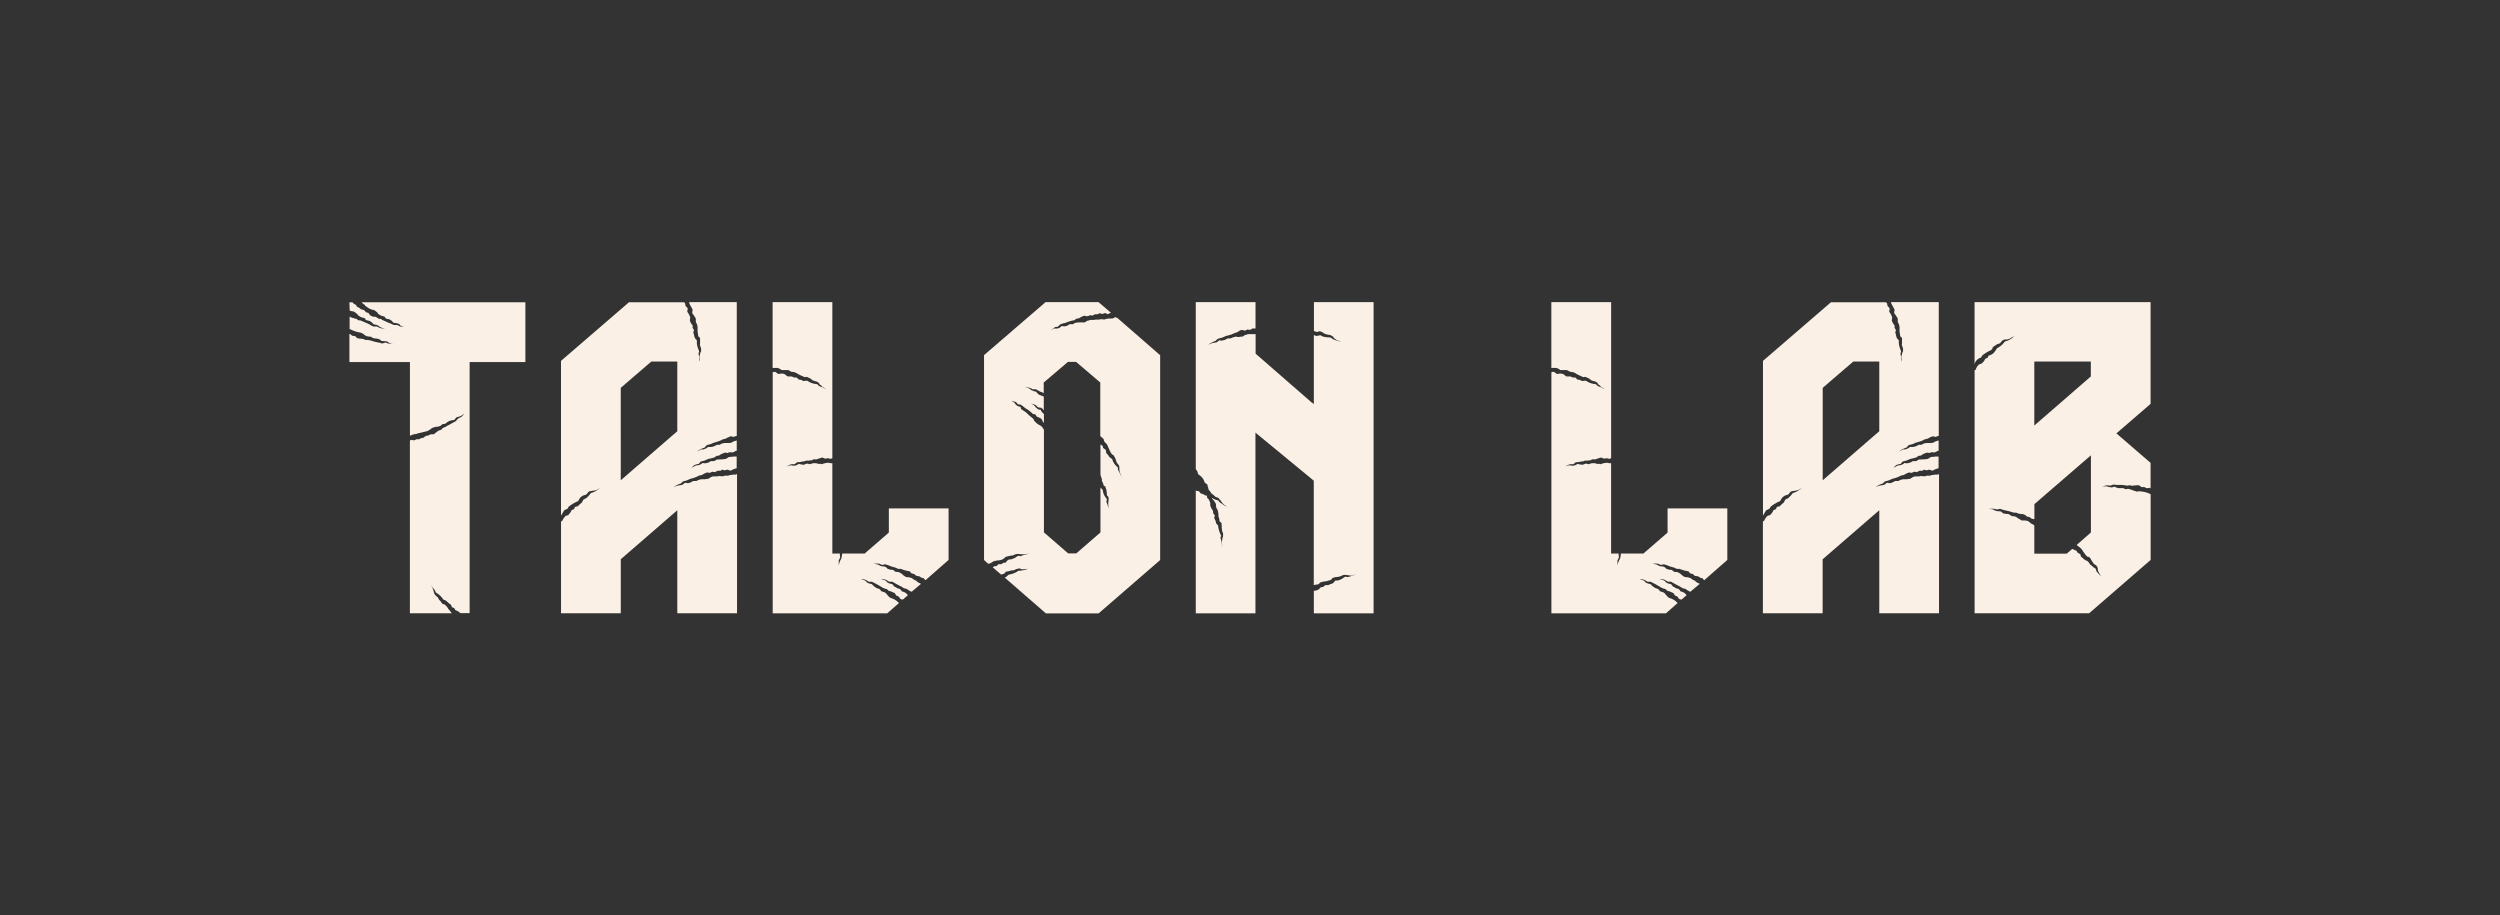<svg id="Full_Logo" data-name="Full Logo" xmlns="http://www.w3.org/2000/svg" viewBox="0 0 1024 374.96"><rect x="0" y="0" width="1024" height="374.96" fill="#333333" stroke="none"/><defs><style>.cls-1{fill:linen;}</style></defs><path class="cls-1" d="M143.12,123.83h1.31l.3.44a7.89,7.89,0,0,0,1,.58l.58.87c.29.15.58.15.73.3l.87.72h.29c.29.15.58.15.88.29s.43.44.72.73.73.29,1.17.44a2.52,2.52,0,0,0,1.75,1.46c.43.14.87,0,1.16.14a5.35,5.35,0,0,1,1.17.73c.29.15.73,0,1,.15a7,7,0,0,0,1,.58l1,.44.87.43a11.17,11.17,0,0,1,2.33,1h1.46l1.16.58c.73.15,1.46.15,2.19.3a7.55,7.55,0,0,1-1.9-.59c-.29-.14-.43-.58-.72-.73a5.92,5.92,0,0,0-2.19-.43l-.87-.88a2.44,2.44,0,0,0-1-.58c-.29-.14-.73-.14-1.17-.29s-.43-.73-.87-.87a10.5,10.5,0,0,0-1.17-.29,6.13,6.13,0,0,0-1-.59c-.29-.14-.43-.58-.72-.87l-1.17-.88a5.92,5.92,0,0,1-3.2-1.45l-.44-.29c-.15-.15-.15-.29-.29-.44a6,6,0,0,1-1-.73s0-.14-.29-.29h67.14V148.3H192.36V251.13h-3.79a5.18,5.18,0,0,0-1.89-1.16c-.3-.15-.44-.58-.59-.87a8.83,8.83,0,0,1-1-.44,7,7,0,0,0-.43-1,8.54,8.54,0,0,1-1.75-1.46,3.56,3.56,0,0,0-1.31-.58,4.62,4.62,0,0,0-.73-1,6.54,6.54,0,0,0-1-1,6.61,6.61,0,0,0-1.31-.87l-.44-1c-.29-.29-.44-.59-.73-.88a11.79,11.79,0,0,0-1.31-1.45c0-.15,0-.15-.14-.3a11.57,11.57,0,0,1,1.16,1.61,10.28,10.28,0,0,1,.44,1.16c.14.29.14.73.29,1.17l.58.87.88.73c.29.29.29.73.58,1a12.29,12.29,0,0,1,1.31,1.6c.15.29.58.15.87.29a7.22,7.22,0,0,1,1.46,1.61,1.44,1.44,0,0,0,.58.72,2.15,2.15,0,0,0,.44.59,2.62,2.62,0,0,0,.58.72H167.89V180.49c.14-.15.29-.15.43-.29h.44a2.23,2.23,0,0,0,1,.14l.87-.43h1.17c.14-.15.44-.29.58-.44.44,0,.73-.14,1-.14a12.06,12.06,0,0,1,1-.73,1.78,1.78,0,0,1,.87-.15,9.35,9.35,0,0,1,1.31-.58h1.17a16.89,16.89,0,0,1,1.89-1.46l1.17-.43c.29-.3.44-.59.73-.73l1-.44c.43-.15.58-.44,1-.58l.87-.44c.73-.44,1.6-.87,2.33-1.31.29-.29.58-.73.87-1a8,8,0,0,1,1.17-.58,5.21,5.21,0,0,0,1.46-1.61,5.34,5.34,0,0,1-2.48,1.46,1.32,1.32,0,0,0-1,.44c-.29.29-.44.58-.73.87a4.9,4.9,0,0,0-3.35,1.31,1.39,1.39,0,0,1-1,.29,1.5,1.5,0,0,0-1,.59c-.29.29-.73.29-1,.43a3.48,3.48,0,0,1-1.16.15c-.58.15-1,.29-1.46.44a9.89,9.89,0,0,1-2,1.31c-.43.14-.73.14-1.16.29l-3.06.73c-.15.14-.15.14-.29.14a6,6,0,0,0-2.19.59c-.14,0-.29.14-.43.14V148.3H143.12V136.79h.29a5.41,5.41,0,0,0,.88.73l1.16.15.88.87c.29,0,.73.15,1.16.15l1.17.14c.44.15.73.29,1.16.44h1a12.67,12.67,0,0,1,2.19.58l1.89.44a5,5,0,0,1,1.6.44c.44-.15.88-.29,1.46-.44a9.8,9.8,0,0,0,1.17.44,10.71,10.71,0,0,0,2.18-.15,4.19,4.19,0,0,1-1.89-.14c-.29-.15-.59-.44-.88-.59-.14,0-1.16-.14-1.45-.14h-.73c-.29-.15-.58-.59-1-.73a2.69,2.69,0,0,0-1.17-.29l-1.16-.15a3.54,3.54,0,0,1-1-.58l-1.17-.15a2.11,2.11,0,0,1-1-.29,2.69,2.69,0,0,1-1-.73,5.2,5.2,0,0,0-1.31-.58,12.9,12.9,0,0,1-3.35-1,8.12,8.12,0,0,0-1-.44v-5.24c0,.15.15.15.15.29.44.15.73.29,1.16.44h.3a2.13,2.13,0,0,0,.87.29c.44,0,.73.44,1,.58s.73,0,1,.15c.73.29,3.49,1.45,3.93,1.75a4.53,4.53,0,0,0,1.46.72h1.31a8.27,8.27,0,0,1,1.16.59,11.75,11.75,0,0,0,2.19.29,14,14,0,0,1-1.89-.58,2.56,2.56,0,0,1-.73-.59,4.74,4.74,0,0,0-2-.58l-.88-.87a3.69,3.69,0,0,0-1-.59,10.85,10.85,0,0,1-1.16-.29c-.44-.14-.44-.73-.87-.87s-.88-.15-1.17-.29a7,7,0,0,1-1-.58c-.29-.15-.44-.44-.73-.73a7.39,7.39,0,0,0-1.31-1c-.29-.15-.87-.15-1.31-.29-.15,0-.29-.15-.44-.15Z"/><path class="cls-1" d="M289.51,182.31c.59-.14,1.17-.29,1.61-.43s.58-.29,1-.44.58-.15.86-.29l1-.29a8.47,8.47,0,0,0,2-.88l1.17-.29c.43-.14.73-.43,1.16-.58s.73-.29,1-.44c.43.15.73.15,1.15.29a13.75,13.75,0,0,1,1.32-.43V123.76H282.23c0,.14.15.43.15.58.43.87.87,1.6,1.31,2.48,0,.43-.15.87-.15,1.45a19.84,19.84,0,0,1,1.46,2.19v1.45a4.44,4.44,0,0,1,.73,2.77v.88c0,.43.14.87.14,1.16s.15.73.15,1l.73.73v2c0,.44-.15.87,0,1.16a4,4,0,0,1,.43,2.19c-.14.44-.43.73-.43,1.16s-.29.73-.29,1.17.14,1.31.14,1.89c-.29-.29-.29-1.74-.29-2.18,0-.29-.29-.73-.15-1.17a2.41,2.41,0,0,0,.15-1,10.75,10.75,0,0,1-.87-2.91v-1.31c-.3-.44-.73-.73-.88-1.17-.29-.72-.29-1.45-.58-2a10.85,10.85,0,0,1,.29-1.16,2.93,2.93,0,0,1-.58-.87c0-.44.14-.88-.15-1.17a4.52,4.52,0,0,1-1-2,3.12,3.12,0,0,0,.15-1.16,7.67,7.67,0,0,0-1.17-2.19c0-.44.15-.87.15-1.46l-.88-1c-.14-.43,0-1-.43-1.31l-.29-.14H257.61l-27.82,24v63.37L231.1,209c.44-.15.88-.44,1.31-.58.3-.44.44-.88.88-1.17a19.52,19.52,0,0,1,2.91-1.75,1.13,1.13,0,0,0,.88-.72,3.72,3.72,0,0,1,2-1.9c.44-.14.88-.14,1.17-.43s.44-.59.73-.88a1.59,1.59,0,0,1,1-.44,13.62,13.62,0,0,0,2.33-.43c.46-.24.94-.57,1.41-.84-.63.61-2.61,2-3.6,2a14.57,14.57,0,0,1-2,2.19l-1.16.58a10.24,10.24,0,0,1-.73,1.31,16.57,16.57,0,0,0-1.6,1.46,3.35,3.35,0,0,0-1.17.29c-.14.29-.14.73-.43.87s-.88.29-1,.59a3.72,3.72,0,0,1-.59,1l-.72.87c-.44.15-.88.15-1.17.44a7,7,0,0,0-1.31,2,.56.56,0,0,0-.44.14V251.2h24.47V229.07L277.42,209V251.2h24.47V194.11a1.09,1.09,0,0,1-.59.29h-1.15a2.46,2.46,0,0,1-1,.15c-.43,0-.88.44-1.3.29h-1c-.73.44-1.6.15-2.47.15a2.57,2.57,0,0,1-1,.14h-1.16a2.75,2.75,0,0,0-1,.29c-.44.3-.73.44-1.17.73-.58,0-1,.15-1.46.15h-1.16a5.46,5.46,0,0,0-2.19.73H284c-.44.14-.73.43-1.17.58a2.79,2.79,0,0,1-1.16.29c-.29,0-.73-.15-1.17-.15a2.71,2.71,0,0,1-1.89,1,6.83,6.83,0,0,0-2.77.88,8.66,8.66,0,0,1,3.06-1.6l.87-.88a8,8,0,0,0,2.63-.87c.29-.15.58-.15.87-.29l1-.29a9,9,0,0,0,2-.88l1.31-.29a8.65,8.65,0,0,1,2-1c.44,0,.87.15,1.17.15.43-.15.71-.44,1.16-.44.28,0,.73.14,1,.14a4.6,4.6,0,0,1,1.18-.58h1a2.42,2.42,0,0,0,.72-.44l1,.3a9.72,9.72,0,0,0,1-.3c.59.15,1,.3,1.46.44a8.8,8.8,0,0,1,2.47-1V187h-1.17l-1.16.14a2,2,0,0,0-1,.15c-.45.29-.89.58-1.18.72-.58,0-1,.15-1.59.15h-1c-.44.15-.88,0-1.17.15s-.73.58-1.16.58h-1.17a6.16,6.16,0,0,1-1,.58l-1.16.29a3.36,3.36,0,0,1-1.17-.14,3.8,3.8,0,0,1-2.47,1,.55.55,0,0,0-.44.14l-1.75.88c.58-.44,1-1.17,1.75-1.31a4.14,4.14,0,0,1,1.31-.3,7.1,7.1,0,0,1,.87-1c.59-.14,1.17-.29,1.61-.43s1.16-.59,1.89-.73a12.33,12.33,0,0,0,2.18-.58c.44-.15.44-.59.87-.59a1.77,1.77,0,0,0,1.17-.29,3.9,3.9,0,0,1,1-.58l1.18-.44c.43,0,.73.15,1.15.15a1.57,1.57,0,0,1,1.18-.29c.28.14.73,0,1,0,.44-.15.73-.44,1.16-.59h.3v-4.22a5.92,5.92,0,0,0-2.19.87,5.28,5.28,0,0,1-1.46.15h-1.15a3.91,3.91,0,0,0-2.19.73h-1.17a5,5,0,0,1-3.49.87c-.29.15-.58.44-.87.59a7,7,0,0,0-1,.43h-1l-1.75.88a9,9,0,0,1,3.06-1.61Zm-43.66,17.48.26-.14C246,199.77,246,199.79,245.85,199.79Zm31.57-23.16-23.16,20.1V158.86l12.53-10.78h10.63Z"/><path class="cls-1" d="M340.93,123.76V187.7c-.29,0-.44.15-.73.29-.29-.14-.58-.14-.88-.29-.58,0-1,.15-1.45.15a6.87,6.87,0,0,0-1-.44,14.57,14.57,0,0,0-2.33.73h-1.31l-.88.44h-.87a.53.53,0,0,1-.29.14,3.26,3.26,0,0,0-1.17,0,2,2,0,0,1-.87.29,2.78,2.78,0,0,0-1,.15,5.68,5.68,0,0,1-1.6.14c-.44.29-.73.59-1.17.88a3.84,3.84,0,0,0-1.31,0,4.65,4.65,0,0,0-1.89,1,4.12,4.12,0,0,1,1.89-.59c.29,0,.58.15.88.15a3.07,3.07,0,0,0,2.18-.73s1.31.29,1.46.29.58.15.87,0,.73-.29,1.17-.43l1.16.29a.53.53,0,0,1,.44-.15c.29-.14.43-.14.73-.29h1.16a2.81,2.81,0,0,1,1,.29h.73a1.08,1.08,0,0,1,.73.15,7.67,7.67,0,0,1,2.47-.59,2.41,2.41,0,0,1,1,.15h.88v37h3.2l-.14.14c0,.58.14,1,.14,1.46a7.75,7.75,0,0,1-.58,1.16v2.19a7.86,7.86,0,0,1,1-2.77c.14-.29.14-.58.29-1a3.48,3.48,0,0,1,.15-1.16h9.17l9.91-8.6v-9.9h24.47v21.12l-9.47,8.3a4,4,0,0,1-.73-.87,1.78,1.78,0,0,1-.87-.15l-.88-.58c-.43,0-.72-.15-1.16-.15-.29-.14-.44-.43-.73-.58a2.77,2.77,0,0,0-1.31-.44,4,4,0,0,1-.73-.87,15,15,0,0,1-3.64-1h-1a3,3,0,0,1-1-.44l-1-.29c-.29-.14-.73-.14-1-.29a16.29,16.29,0,0,0-2.48-.87c-.43.14-.87.14-1.31.29a4.87,4.87,0,0,0-1.31-.58h-2.18c.73.14,1.31.29,2,.43l.73.44a2.76,2.76,0,0,0,1,.29,2.25,2.25,0,0,1,2,.87c.3.3.88.3,1.17.44s.87,0,1.16.15c.44.14.59.58,1,.73s.73,0,1.17.14a4.11,4.11,0,0,1,1.89,1.17,7.43,7.43,0,0,0,1.31.87,6.59,6.59,0,0,1,2.33.44l1,.73c.3.14.59.14.88.43a2.64,2.64,0,0,0,1,.73l.87.44-3.79,3.2a1.06,1.06,0,0,1-.72-.29,5,5,0,0,1-1.17-.73,2.15,2.15,0,0,0-1-.29c-.29,0-.58-.29-.87-.44a9.5,9.5,0,0,0-1-.58c-1.17-.58-2.19-1.16-3.21-1.75h-1.31c-.43-.29-.73-.43-1.16-.72a9,9,0,0,0-2.19-.44c.58.29,1.31.44,1.9.73.29.14.43.43.72.72a4.48,4.48,0,0,0,.88.44,10.85,10.85,0,0,0,1.16.29c.29.29.44.59.73.88s.73.29,1,.58.73.29,1.17.44a1.67,1.67,0,0,1,.87.87c.15.29.73.29,1,.44a3.52,3.52,0,0,1,1.6,1.31l-2,1.75a1.78,1.78,0,0,1-.87-.15c-.44-.14-.44-.58-.73-.87a3,3,0,0,0-1.16-.59l-.59-1-1-.43a5.61,5.61,0,0,0-1.16-.44c-.44,0-.73-.44-1-.73l-1-.29a6,6,0,0,1-1-.44,39.9,39.9,0,0,0-4.23-2.33h-1.31a7.83,7.83,0,0,0-1.16-.72,7.74,7.74,0,0,0-2-.44c.58.29,1.17.44,1.75.73.29.14.43.43.73.72s.58.3,1,.44.72.15,1,.29l.88.88.87.58a6.59,6.59,0,0,0,1.17.44c.44.14.58.58.87.87s.73.29,1.17.44a2.93,2.93,0,0,1,.87.58l.73.87a3.92,3.92,0,0,0,1.16,1,6.47,6.47,0,0,1,3.06,1.75l.3.29-4.81,4.23h-46.9V152.45c.29,0,.43-.14.73-.14h.29c.29.14.58.43.87.58l.15.14.14.15c.44,0,.88-.15,1.31-.15a2.51,2.51,0,0,1,2.19.88,1.39,1.39,0,0,0,1,.29h1.16a7.37,7.37,0,0,0,1,.44h1l.88.87a2.37,2.37,0,0,1,1,.15l1,.43a5.72,5.72,0,0,1,1.46-.14,7.72,7.72,0,0,0,2.48,1.16c.58.15,1.16.15,1.6.29l.73.73c.43.15.73.29,1.16.44l1.75.87a6.22,6.22,0,0,0-1.46-.87c-.29-.15-.43-.73-.87-.87s-.44-.59-.73-.88a2.28,2.28,0,0,0-1-.58c-.29-.15-.73-.15-1-.29a2.35,2.35,0,0,1-1-.59,2.38,2.38,0,0,0-1-.58l-.87-.43c-.29,0-.58.14-.87.14-.59-.29-1.32-.58-1.9-.87l-.87-.44a4.32,4.32,0,0,0-2.62-.87c-.44-.29-.88-.44-1.31-.73H320.1a3.09,3.09,0,0,0-2.48-.88h-1.16V123.76Z"/><path class="cls-1" d="M457.6,130.17a2.13,2.13,0,0,1-.87-.29c-.15.14-.44.29-.59.43a.51.51,0,0,0-.43.15h-1.9a.49.49,0,0,1-.29.14,2.64,2.64,0,0,0-1.16.3l-1.17-.15c-.44,0-.73.15-1.31.15h-1.17a2.55,2.55,0,0,1-1,.14h-1.16c-.29.15-.44.15-.73.29h-.29a5.35,5.35,0,0,0-1.17.73h-2.62c-.43,0-.73.15-1.16.15s-.73.43-1,.58h-1.17c-.44,0-.73.29-1.16.58a10.5,10.5,0,0,1-1.17.29c-.29.15-.73-.14-1.16-.14-.3.29-.59.43-.88.73s-.73.14-1,.29a2.48,2.48,0,0,1-1,0c-.58,0-1.16.58-1.75.87L432,134.1c.29-.29.88-.15,1.31-.29.3-.29.59-.58.88-.88a8.35,8.35,0,0,1,1.75-.58,2,2,0,0,0,.87-.29l.87-.29a11.82,11.82,0,0,1,2.19-.58c.44,0,.58-.44.87-.59.44-.14.88-.14,1.31-.29a7.55,7.55,0,0,1,1-.58,9.8,9.8,0,0,1,1.17-.44c.29.15.73.15,1,.29a.9.9,0,0,1,.58-.14c.15-.15.44-.15.58-.29a3.36,3.36,0,0,1,1.17.14c.14-.14.29-.29.44-.29s.43-.29.58-.29h1l.87-.44a1.94,1.94,0,0,0,2,0c.44-.14.88.29,1.31.44a5.16,5.16,0,0,1,1.31-.58l-5.1-4.37h-21.7l-25.2,21.7v83.9l1.75,1.6c.29-.14.58-.14.87-.29a5.29,5.29,0,0,0,1.17-.72,10.71,10.71,0,0,1,2.33-.44,3.8,3.8,0,0,0,2.62-1.31,2,2,0,0,1,.88-.29l1.16-.29c.44-.15.87,0,1.17-.15a3.74,3.74,0,0,1,2.18-.58c.29,0,.73.14,1.17.14a11,11,0,0,0,3.06-.29l-.3.15-1.74.43a11.91,11.91,0,0,0-1.17.44c-.44.15-.73-.14-1.16-.14l-1.32.87c-.43.29-.87.29-1.31.58l-1.31.15a3.51,3.51,0,0,0-1,1c-.29.44-.73.15-1,.3a5.87,5.87,0,0,0-1,.58H409c-.29.15-.44.44-.73.73-.44,0-.73.15-1.17.15l-.43.42,3.35,2.92c.14,0,.29,0,.29-.14a1.57,1.57,0,0,0,1.6-1,10.63,10.63,0,0,0,2-.44,3.77,3.77,0,0,1,1.17-.14,2.12,2.12,0,0,0,1-.45c.43-.14.72-.14,1.16-.28s.73.14,1.17.28.72,0,1.16,0A11.62,11.62,0,0,1,421,233a9.83,9.83,0,0,1-3.84.77,8.64,8.64,0,0,1-2.63,1.31l-1.31.29a6.61,6.61,0,0,0-1,.88c-.29.14-.43.29-.73.29l16.9,14.7H450l25.2-21.84v-83.9Zm1,63.51a7,7,0,0,0-.58-1,2.8,2.8,0,0,1-.15-1.17l-1-1a6.61,6.61,0,0,1-.87-1.31,4.81,4.81,0,0,1-.44-1.17,8.47,8.47,0,0,1-1.17-.87l-.58-.87a4.05,4.05,0,0,1-.73-.88c0-.43-.14-.73-.14-1.16-.29-.15-.58-.44-.88-.58s-.29-.73-.43-1-.59-.44-.88-.59V194.4c.15.59.29,1,.44,1.46a2.1,2.1,0,0,1,.15,1c0,.29.29.58.43,1a7.34,7.34,0,0,1,.29,1,3.33,3.33,0,0,0,.73.44,2.86,2.86,0,0,0,.29,1,11,11,0,0,1,.3,2.33c0,.43.43.58.58.87a3.36,3.36,0,0,1,.14,1.17c0,.29-.14.72-.14,1.16v1.17l.2,1.32c-.14-.49-.37-1-.49-1.47s-.29-.73-.44-1.16.15-.73.15-1.17l-.88-1.31a5,5,0,0,1-.58-1.31c-.15-.44-.15-.88-.29-1.31l-.88-.88v18.36l-9.9,8.59H437.5l-9.91-8.59V175.9c-.14,0-.14-.14-.29-.29a2.86,2.86,0,0,0-1.46-1.45,8.38,8.38,0,0,1-1.16-.73l-1-1c-.29-.29-.29-.88-.58-1l-.88-.73a19.65,19.65,0,0,1-1.74-1.6,20.23,20.23,0,0,0-1.9-1.31c-.44-.15-.44-.73-.58-1.17a2.76,2.76,0,0,1-2-1c-.15-.14-.29-.43-.58-.73a3.79,3.79,0,0,0-1-.58v-.14c.43.14.87.29,1.45.43s.59.59,1,.88.88.14,1.31.29l1.32,1a2.45,2.45,0,0,0,.72.58,11.56,11.56,0,0,1,2.63,2,1.07,1.07,0,0,0,.87.29c.58,0,.58.73,1,1a6.87,6.87,0,0,0,1,.44,2.45,2.45,0,0,1,1,.73c.29.29.29.72.44,1,.14.14.29.29.43.29v-3.5c-.29-.29-.43-.44-.73-.73a2.38,2.38,0,0,1-.58-1c-.44-.14-.87,0-1.16-.29l-.88-.73c-.14-.14-.29-.43-.58-.72a9.92,9.92,0,0,0-1.6-1c.58.29,1.31.43,2,.72.43.15.58.59,1,.88s.87.14,1.31.29.73.58,1.16,1V162.5l-.14-.14c-.44-.15-.73-.29-1.17-.44a2.94,2.94,0,0,1-1.75-1.46,10.85,10.85,0,0,1-1.16-.29c-.29-.14-.73-.29-1-.43a3.33,3.33,0,0,0-.73-.59c-.58-.29-1.16-.43-1.75-.72.59.14,1.31.29,2,.43a8.44,8.44,0,0,1,1.17.59h1.31c.58.29,1,.58,1.6.87a2.13,2.13,0,0,0,.87.29,3.33,3.33,0,0,0,.73.44v-4.37l9.91-8.45h3.35l9.9,8.45v22c.15,0,.15.15.29.15a7.1,7.1,0,0,0,1,.87c.15.44.3.88.44,1.31a6.54,6.54,0,0,1,1,1c.15.15.15.44.29.59s.15.43.29.72.29.59.44.88a5.86,5.86,0,0,0,.44,1l.58.87.73.44.44.87c.14,0,.14.15.14.15l.15.43a.57.57,0,0,1,.14.44l.44,1.17.73.87a2.15,2.15,0,0,1,.29,1v1.17a10.85,10.85,0,0,0,.29,1.16,10.68,10.68,0,0,1,.58,1.6Z"/><path class="cls-1" d="M454.25,208.68V209l-.09-.57A1.31,1.31,0,0,1,454.25,208.68Z"/><path class="cls-1" d="M562.62,123.76V251.21H538.15V242c.43,0,.73-.14,1-.14a8.83,8.83,0,0,0,1-.44l.43-.44c.15-.14.3-.29.44-.44.29,0,.73-.14,1-.14a4,4,0,0,1,.87-.73h1.17a6.87,6.87,0,0,1,1-.44c.29-.14.73-.14,1-.43a7.1,7.1,0,0,0,.87-1,4.68,4.68,0,0,0,2.77-.73l1.31-.88c.44,0,.73.3,1.17.15s.72-.15,1-.29a9.11,9.11,0,0,1,1.89-.58.48.48,0,0,1,.29-.15c-.73.15-1.31.29-1.89.44a2.78,2.78,0,0,1-1.17-.15c-.43,0-.87-.14-1.31-.14a2.57,2.57,0,0,0-1,.14,6.45,6.45,0,0,1-2.18.73,4.66,4.66,0,0,0-2,.44,2.91,2.91,0,0,0-.59.73c-.29,0-.72.29-1,.29s-.73.29-1,.29a11.36,11.36,0,0,0-2.33.43c-.44.3-.73.88-1.17.88a1.9,1.9,0,0,0-.87.14,1.54,1.54,0,0,0-.73.15V196.88l-23.89-19.67v74H489.79v-50.4l.29.29a2.41,2.41,0,0,1,1,.15,4,4,0,0,1,.73.87c.44.15.73.15,1,.29a.43.43,0,0,0,.29.15c.29.14.44.29.73.43h.58v.88c.29.29.73.58.87,1a8.12,8.12,0,0,0,.44,1v1.31a6.87,6.87,0,0,1,.44,1c.14.29.44.58.58.87a2.78,2.78,0,0,1,.15,1.17c.29.29.43.58.73.87-.15.29-.15.73-.3,1a8.12,8.12,0,0,0,.44,1,.53.53,0,0,1,.15.44,1.13,1.13,0,0,1,.14.73c.29.29.58.72.88,1a10.87,10.87,0,0,0,1.31,4.22c-.15.29-.44.73-.29,1a10.39,10.39,0,0,1,.58,3.06.49.49,0,0,1,.14.29,9.3,9.3,0,0,1-.14-1.89c0-.44.14-.88.14-1.17,0-.44.3-.87.3-1.16v-1.17c-.15-.29-.3-.73-.44-1a2.73,2.73,0,0,0-.15-1.16c0-.44.15-.88,0-1.17s.15-.87-.14-1-.44-.44-.73-.58a4.66,4.66,0,0,0-.44-2,7.27,7.27,0,0,0-.29-2.48c-.15-.43-.44-.73-.58-1.16s-.15-1-.15-1.46a7.62,7.62,0,0,0-1.6-2.18V204c.44.15.73.44,1.17.59s1,.29,1.45.43c.29.3.29.73.73.88s.58.43.87.58c.59.44,1.17.73,1.61,1a.52.52,0,0,1,.29.15c-.44-.44-1-.73-1.46-1.17a4,4,0,0,1-.73-.87,18,18,0,0,0-1.45-1.75c-.44-.15-.88-.15-1.17-.44a16.11,16.11,0,0,0-1.75-1.46c0-.14-.14-.29-.14-.43-.29-.29-.59-.73-.88-1a1.36,1.36,0,0,0-.14-.73.53.53,0,0,0-.15-.44c-.14-.29,0-.72-.29-1a6,6,0,0,1-1-.72c0-.15-.14-.3-.14-.59-.15-.14-.15-.29-.3-.58a7.77,7.77,0,0,0-1-1.31c-.43-.29-.72-.58-1.16-.87l-.44-1.32a2.45,2.45,0,0,0-.58-.72V123.76h24.47v10.78h-1.17c-.14,0-.29.14-.43.29a.73.73,0,0,0-.58.29c-.44,0-.73-.15-1.17-.15-.15.15-.44.15-.58.29s-.29.15-.58.15c-.3-.15-.73-.15-1-.29-.44.14-.88.14-1.17.44a3.79,3.79,0,0,1-1,.58,14.14,14.14,0,0,0-2.18.87c-.3.15-.73.15-1,.29s-.73.15-1.17.3-1.31.58-1.75.72-1.16.29-1.6.44a6.15,6.15,0,0,0-1,.87,12.44,12.44,0,0,0-3.06,1.61c.58-.29,1.17-.44,1.75-.73.29-.15.73,0,1-.15s.73,0,1-.29.58-.44.87-.73a1.75,1.75,0,0,0,1.17.15c.44-.15.87-.15,1.16-.29s.73-.44,1.17-.59h1.16a6.55,6.55,0,0,1,2.19-.72c.44,0,.73.29,1.16.14a5.17,5.17,0,0,1,1.46-.14c.44-.29.73-.44,1.17-.73h.29c.29-.15.58-.15.73-.29h3.2v8L537.42,165h.15l.58.58V137.3h.29c.29.15.73.44,1,.3s.87-.15,1.46-.3a2.83,2.83,0,0,0,1.16.59c.44.14,1,.14,1.46.29a6.79,6.79,0,0,1,1.6.14c.29.15.58.44.87.59s.73.29,1,.43a9.23,9.23,0,0,1,1.9.59h.29c-.59-.3-1.17-.44-1.75-.73a6,6,0,0,1-1-.73c-.29-.29-.44-.73-.87-.87a3.09,3.09,0,0,0-1-.44,6.15,6.15,0,0,1-2.19-.58c-.29-.15-.73-.59-1-.59a1.47,1.47,0,0,0-1.75,0,2.67,2.67,0,0,1-1-.29.53.53,0,0,1-.43-.14v-11.8Z"/><path class="cls-1" d="M659.92,123.76V187.7c-.29,0-.44.15-.73.29-.29-.14-.58-.14-.88-.29-.58,0-1,.15-1.45.15a6.87,6.87,0,0,0-1-.44,14.57,14.57,0,0,0-2.33.73H652.2l-.88.44h-.87a.53.53,0,0,1-.29.14,3.26,3.26,0,0,0-1.17,0,2,2,0,0,1-.87.29,2.78,2.78,0,0,0-1,.15,5.68,5.68,0,0,1-1.6.14c-.44.29-.73.59-1.17.88a3.84,3.84,0,0,0-1.31,0,4.65,4.65,0,0,0-1.89,1,4.12,4.12,0,0,1,1.89-.59c.29,0,.58.15.87.15a3.08,3.08,0,0,0,2.19-.73s1.31.29,1.46.29.58.15.87,0c.44-.14.73-.29,1.17-.43l1.16.29a.53.53,0,0,1,.44-.15c.29-.14.43-.14.73-.29h1.16a2.81,2.81,0,0,1,1,.29h.73a1.08,1.08,0,0,1,.73.15,7.67,7.67,0,0,1,2.47-.59,2.41,2.41,0,0,1,1,.15h.88v37h3.2l-.14.14c0,.58.14,1,.14,1.46a7.75,7.75,0,0,1-.58,1.16v2.19a7.86,7.86,0,0,1,1-2.77c.14-.29.14-.58.29-1a3.71,3.71,0,0,1,.14-1.16h9.18l9.91-8.6v-9.9h24.47v21.12l-9.47,8.3a4,4,0,0,1-.73-.87,1.78,1.78,0,0,1-.87-.15l-.88-.58c-.43,0-.73-.15-1.16-.15s-.44-.43-.73-.58a2.8,2.8,0,0,0-1.31-.44,4,4,0,0,1-.73-.87,15,15,0,0,1-3.64-1h-1a3,3,0,0,1-1-.44l-1-.29c-.29-.14-.73-.14-1-.29a16.29,16.29,0,0,0-2.48-.87c-.43.14-.87.14-1.31.29a4.87,4.87,0,0,0-1.31-.58h-2.18c.73.14,1.31.29,2,.43l.72.44a2.86,2.86,0,0,0,1,.29,2.25,2.25,0,0,1,2,.87c.29.3.88.3,1.17.44.44.15.87,0,1.16.15s.59.58,1,.73.73,0,1.17.14a4.11,4.11,0,0,1,1.89,1.17,7.43,7.43,0,0,0,1.31.87,6.59,6.59,0,0,1,2.33.44l1,.73c.29.14.59.14.88.43a2.64,2.64,0,0,0,1,.73l.87.44-3.79,3.2a1.06,1.06,0,0,1-.72-.29,5,5,0,0,1-1.17-.73,2.15,2.15,0,0,0-1-.29c-.29,0-.58-.29-.87-.44a9.5,9.5,0,0,0-1-.58c-1.17-.58-2.19-1.16-3.21-1.75h-1.31c-.44-.29-.73-.43-1.16-.72a9,9,0,0,0-2.19-.44c.58.29,1.31.44,1.9.73.29.14.43.43.72.72a4.48,4.48,0,0,0,.88.44,10.85,10.85,0,0,0,1.16.29c.29.29.44.59.73.88s.73.29,1,.58.73.29,1.17.44a1.67,1.67,0,0,1,.87.87c.15.29.73.29,1,.44a3.57,3.57,0,0,1,1.6,1.31l-2,1.75a1.78,1.78,0,0,1-.87-.15c-.44-.14-.44-.58-.73-.87a3,3,0,0,0-1.16-.59l-.59-1-1-.43a5.61,5.61,0,0,0-1.16-.44c-.44,0-.73-.44-1-.73l-1-.29a6,6,0,0,1-1-.44,39.9,39.9,0,0,0-4.23-2.33h-1.31a8.39,8.39,0,0,0-1.16-.72,7.74,7.74,0,0,0-2-.44c.58.29,1.16.44,1.75.73.29.14.43.43.72.72s.59.3,1,.44c.29.15.72.15,1,.29l.88.88.87.58a6.59,6.59,0,0,0,1.17.44c.43.14.58.58.87.87s.73.29,1.17.44a2.93,2.93,0,0,1,.87.58l.73.87a3.92,3.92,0,0,0,1.16,1,6.47,6.47,0,0,1,3.06,1.75l.29.29-4.8,4.23h-46.9V152.45c.29,0,.43-.14.72-.14h.3c.29.14.58.43.87.58l.15.14.14.15c.44,0,.87-.15,1.31-.15a2.51,2.51,0,0,1,2.19.88,1.38,1.38,0,0,0,1,.29h1.16a6.87,6.87,0,0,0,1,.44h1l.87.87a2.39,2.39,0,0,1,1,.15l1,.43a5.72,5.72,0,0,1,1.46-.14,7.72,7.72,0,0,0,2.48,1.16c.58.15,1.16.15,1.6.29l.73.73c.43.15.73.29,1.16.44l1.75.87a6.22,6.22,0,0,0-1.46-.87c-.29-.15-.43-.73-.87-.87s-.44-.59-.73-.88a2.28,2.28,0,0,0-1-.58c-.29-.15-.73-.15-1-.29a2.35,2.35,0,0,1-1-.59,2.38,2.38,0,0,0-1-.58l-.87-.43c-.29,0-.58.14-.88.14-.58-.29-1.31-.58-1.89-.87l-.87-.44a4.32,4.32,0,0,0-2.62-.87c-.44-.29-.88-.44-1.32-.73h-2.76a3.09,3.09,0,0,0-2.48-.88h-1.16V123.76Z"/><path class="cls-1" d="M781.84,182.31c.58-.14,1.16-.29,1.6-.43s.58-.29,1-.44c.29-.15.58-.15.87-.29l1-.29a8.55,8.55,0,0,0,2-.88l1.17-.29c.43-.14.72-.43,1.16-.58.29-.15.73-.29,1-.44.44.15.73.15,1.17.29a12.62,12.62,0,0,1,1.31-.43V123.76H774.55c0,.14.15.43.15.58.43.87.87,1.6,1.31,2.48,0,.43-.15.87-.15,1.45a18.52,18.52,0,0,1,1.46,2.19v1.45a4.44,4.44,0,0,1,.73,2.77v.88c0,.43.14.87.14,1.16s.15.73.15,1l.73.73v2c0,.44-.15.87,0,1.16a4,4,0,0,1,.43,2.19c-.14.44-.43.73-.43,1.16s-.29.73-.29,1.17.14,1.31.14,1.89c-.29-.29-.29-1.74-.29-2.18,0-.29-.29-.73-.15-1.17a2.41,2.41,0,0,0,.15-1,10.75,10.75,0,0,1-.87-2.91v-1.31c-.29-.44-.73-.73-.88-1.17-.29-.72-.29-1.45-.58-2,.15-.43.15-.87.29-1.16a2.93,2.93,0,0,1-.58-.87c0-.44.14-.88-.15-1.17a4.52,4.52,0,0,1-1-2,3.12,3.12,0,0,0,.15-1.16,7.67,7.67,0,0,0-1.17-2.19c0-.44.15-.87.15-1.46l-.87-1c-.15-.43,0-1-.44-1.31l-.29-.14H749.94l-27.83,24v63.37l1.31-2.19c.44-.15.88-.44,1.32-.58.29-.44.43-.88.87-1.17a19.52,19.52,0,0,1,2.91-1.75,1.13,1.13,0,0,0,.88-.72,3.71,3.71,0,0,1,2-1.9c.43-.14.87-.14,1.16-.43s.44-.59.73-.88a1.59,1.59,0,0,1,1-.44,13.62,13.62,0,0,0,2.33-.43c.47-.24.94-.57,1.41-.84-.63.61-2.6,2-3.6,2a15.07,15.07,0,0,1-2,2.19l-1.17.58a10.24,10.24,0,0,1-.73,1.31,16.57,16.57,0,0,0-1.6,1.46,3.35,3.35,0,0,0-1.17.29c-.14.29-.14.73-.43.87-.44.29-.88.29-1,.59a3.72,3.72,0,0,1-.59,1L725,211c-.44.15-.88.15-1.17.44a7,7,0,0,0-1.31,2,.56.56,0,0,0-.44.14V251.2h24.47V229.07L769.75,209V251.2h24.47V194.11a1.09,1.09,0,0,1-.59.29h-1.16a2.41,2.41,0,0,1-1,.15c-.44,0-.88.44-1.31.29h-1c-.73.44-1.6.15-2.48.15a2.57,2.57,0,0,1-1,.14h-1.16a2.81,2.81,0,0,0-1,.29c-.44.3-.73.44-1.17.73-.58,0-1,.15-1.45.15h-1.17a5.37,5.37,0,0,0-2.18.73H776.3c-.44.14-.73.43-1.17.58a2.79,2.79,0,0,1-1.16.29c-.29,0-.73-.15-1.17-.15a2.71,2.71,0,0,1-1.89,1,6.83,6.83,0,0,0-2.77.88,8.66,8.66,0,0,1,3.06-1.6l.88-.88a8,8,0,0,0,2.62-.87c.29-.15.58-.15.87-.29l1-.29a8.78,8.78,0,0,0,2-.88l1.31-.29a8.65,8.65,0,0,1,2-1c.44,0,.87.15,1.17.15.43-.15.72-.44,1.16-.44s.73.14,1,.14a4.55,4.55,0,0,1,1.17-.58h1a2.72,2.72,0,0,0,.72-.44l1,.3a8.82,8.82,0,0,0,1-.3c.59.15,1,.3,1.46.44a9,9,0,0,1,2.48-1V187h-1.17l-1.16.14a2.1,2.1,0,0,0-1,.15,12.65,12.65,0,0,1-1.17.72c-.58,0-1,.15-1.6.15h-1c-.44.15-.87,0-1.17.15s-.72.58-1.16.58h-1.17a6.16,6.16,0,0,1-1,.58l-1.16.29a3.36,3.36,0,0,1-1.17-.14,3.8,3.8,0,0,1-2.47,1,.56.56,0,0,0-.44.14l-1.75.88c.58-.44,1-1.17,1.75-1.31a4.14,4.14,0,0,1,1.31-.3,7.1,7.1,0,0,1,.87-1c.59-.14,1.17-.29,1.61-.43s1.16-.59,1.89-.73a12.67,12.67,0,0,0,2.19-.58c.43-.15.43-.59.87-.59a1.74,1.74,0,0,0,1.16-.29,3.94,3.94,0,0,1,1-.58l1.17-.44c.44,0,.73.15,1.16.15a1.55,1.55,0,0,1,1.17-.29c.29.14.73,0,1,0,.44-.15.73-.44,1.17-.59h.29v-4.22a5.92,5.92,0,0,0-2.19.87,5.31,5.31,0,0,1-1.46.15h-1.16a3.93,3.93,0,0,0-2.19.73h-1.16a5.09,5.09,0,0,1-3.5.87c-.29.15-.58.44-.87.59a7,7,0,0,0-1,.43h-1l-1.75.88a9,9,0,0,1,3.06-1.61Zm-43.66,17.48a2,2,0,0,1,.25-.14C738.3,199.77,738.28,199.79,738.18,199.79Zm31.57-23.16-23.17,20.1V158.86l12.53-10.78h10.64Z"/><path class="cls-1" d="M880.88,123.76h-72.1v25.49a3.65,3.65,0,0,1,2.62-2.77c.3-.44.44-.87.88-1.16a18,18,0,0,1,2.91-1.75c.44-.15.58-.44.88-.73.14-.29,0-.58.29-.73s.58-.44.87-.58.58-.44.88-.58.87-.15,1.16-.44.44-.58.73-.88a2.22,2.22,0,0,1,1.6-.58,3.47,3.47,0,0,0,1.75-.43,6.38,6.38,0,0,1,1.75-.88c-.15.15-.15.15-.29.15a7.71,7.71,0,0,1-3.65,2,8.25,8.25,0,0,1-3.2,2.76c-1.17,1.9-1.6,2.48-3.5,3.06-.14.29-.14.73-.43.88s-.88.29-1,.58a3.58,3.58,0,0,1-.59,1l-.72.73a10,10,0,0,0-1.17.43,4.33,4.33,0,0,0-1.31,2.19.56.56,0,0,0-.44.14V251.2h46.9l25.2-21.84V202.42l-1-.44a9.48,9.48,0,0,0-2.19-.58l-1-.15h-.44a1.78,1.78,0,0,0-.87.15c-.44-.15-1-.3-1.46-.44a13.29,13.29,0,0,0-2.18-.73c-.44,0-.73.15-1.17.15-.43-.15-.72-.44-1-.44h-1.89a7.36,7.36,0,0,1-1.6-.58c-.44,0-.73.29-1.17.29l-1-.15c-.43,0-.58-.29-1-.29a8,8,0,0,0-1.89.15,10.46,10.46,0,0,1,2-.59c.44,0,.87.15,1.31.15l1.31-.44c.58,0,1.17.15,1.75.15h1.89c.29,0,.73.14,1,.14s.88.15,1.17.15c.44,0,.73-.29,1-.15a2,2,0,0,0,1.31.15c.44-.15.73,0,1.16-.15h1.17a6.6,6.6,0,0,1,1,.73h1.16c.3.15.73.29,1,.44a2.78,2.78,0,0,0,1.17-.15l.44.29V189.6l-14-12.09,14-12.09Zm-47.63,24.32H856.4v6.12l-23.15,20.1Zm26.21,86.82c-.14-.3-.58-.58-.72-.88a3.49,3.49,0,0,1-.3-1c-.43-.43-1-.59-1.31-1s-.87-.59-1.16-1a4.35,4.35,0,0,0-.73-1,2.87,2.87,0,0,0-1.17-.59l-.87-.73a3.69,3.69,0,0,0-.87-.72,2,2,0,0,0-.3-1c-.14-.15-.14-.15-.29-.15l-.72-.44c-.3-.29-.3-.72-.73-.87a7.37,7.37,0,0,0-1-.44c-.15-.14-.29-.14-.44-.29l-2.33,2H833.25V215.23a3.29,3.29,0,0,0-.87-.58,2.93,2.93,0,0,1-.87-.58c-1-1-2-.88-3.5-.88a4.94,4.94,0,0,0-1.17-.72c-.14,0-.14-.15-.29-.15a2.85,2.85,0,0,0-1.74-.87,1.58,1.58,0,0,1-1.17-.29,3.58,3.58,0,0,0-1-.59c-.44-.14-.87,0-1.31-.14-.29-.15-.73,0-1-.29a4,4,0,0,0-1-.73h-.73a4.39,4.39,0,0,1-1.45-.29,2.34,2.34,0,0,0-.88-.44,8.25,8.25,0,0,0-1.89-.29h2.18a4.06,4.06,0,0,1,1.31.29,4.35,4.35,0,0,0,1.31-.29,17,17,0,0,0,2.48.73,25.49,25.49,0,0,1,3.21.87h1a5.83,5.83,0,0,0,2.76.58c.29.15.44.15.73.29a4.3,4.3,0,0,1,.88.73c.43.15.87,0,1.16.29a2.38,2.38,0,0,0,1.89.73v-6.12l23.15-20v31.61l-5.82,5.1.44.43a6.36,6.36,0,0,1,2,1.9,3.19,3.19,0,0,0,.59.87c0,.15.14.15.14.29a2.08,2.08,0,0,1,.44.58l.73.73c.29.15.73,0,.87.29a3,3,0,0,1,.58.73,10.2,10.2,0,0,0,1.32,2c.29.29.58.29.87.57a2.49,2.49,0,0,1,.58,1c.15.29,0,.73.15,1.16a12.87,12.87,0,0,0,1.4,2.41Z"/></svg>